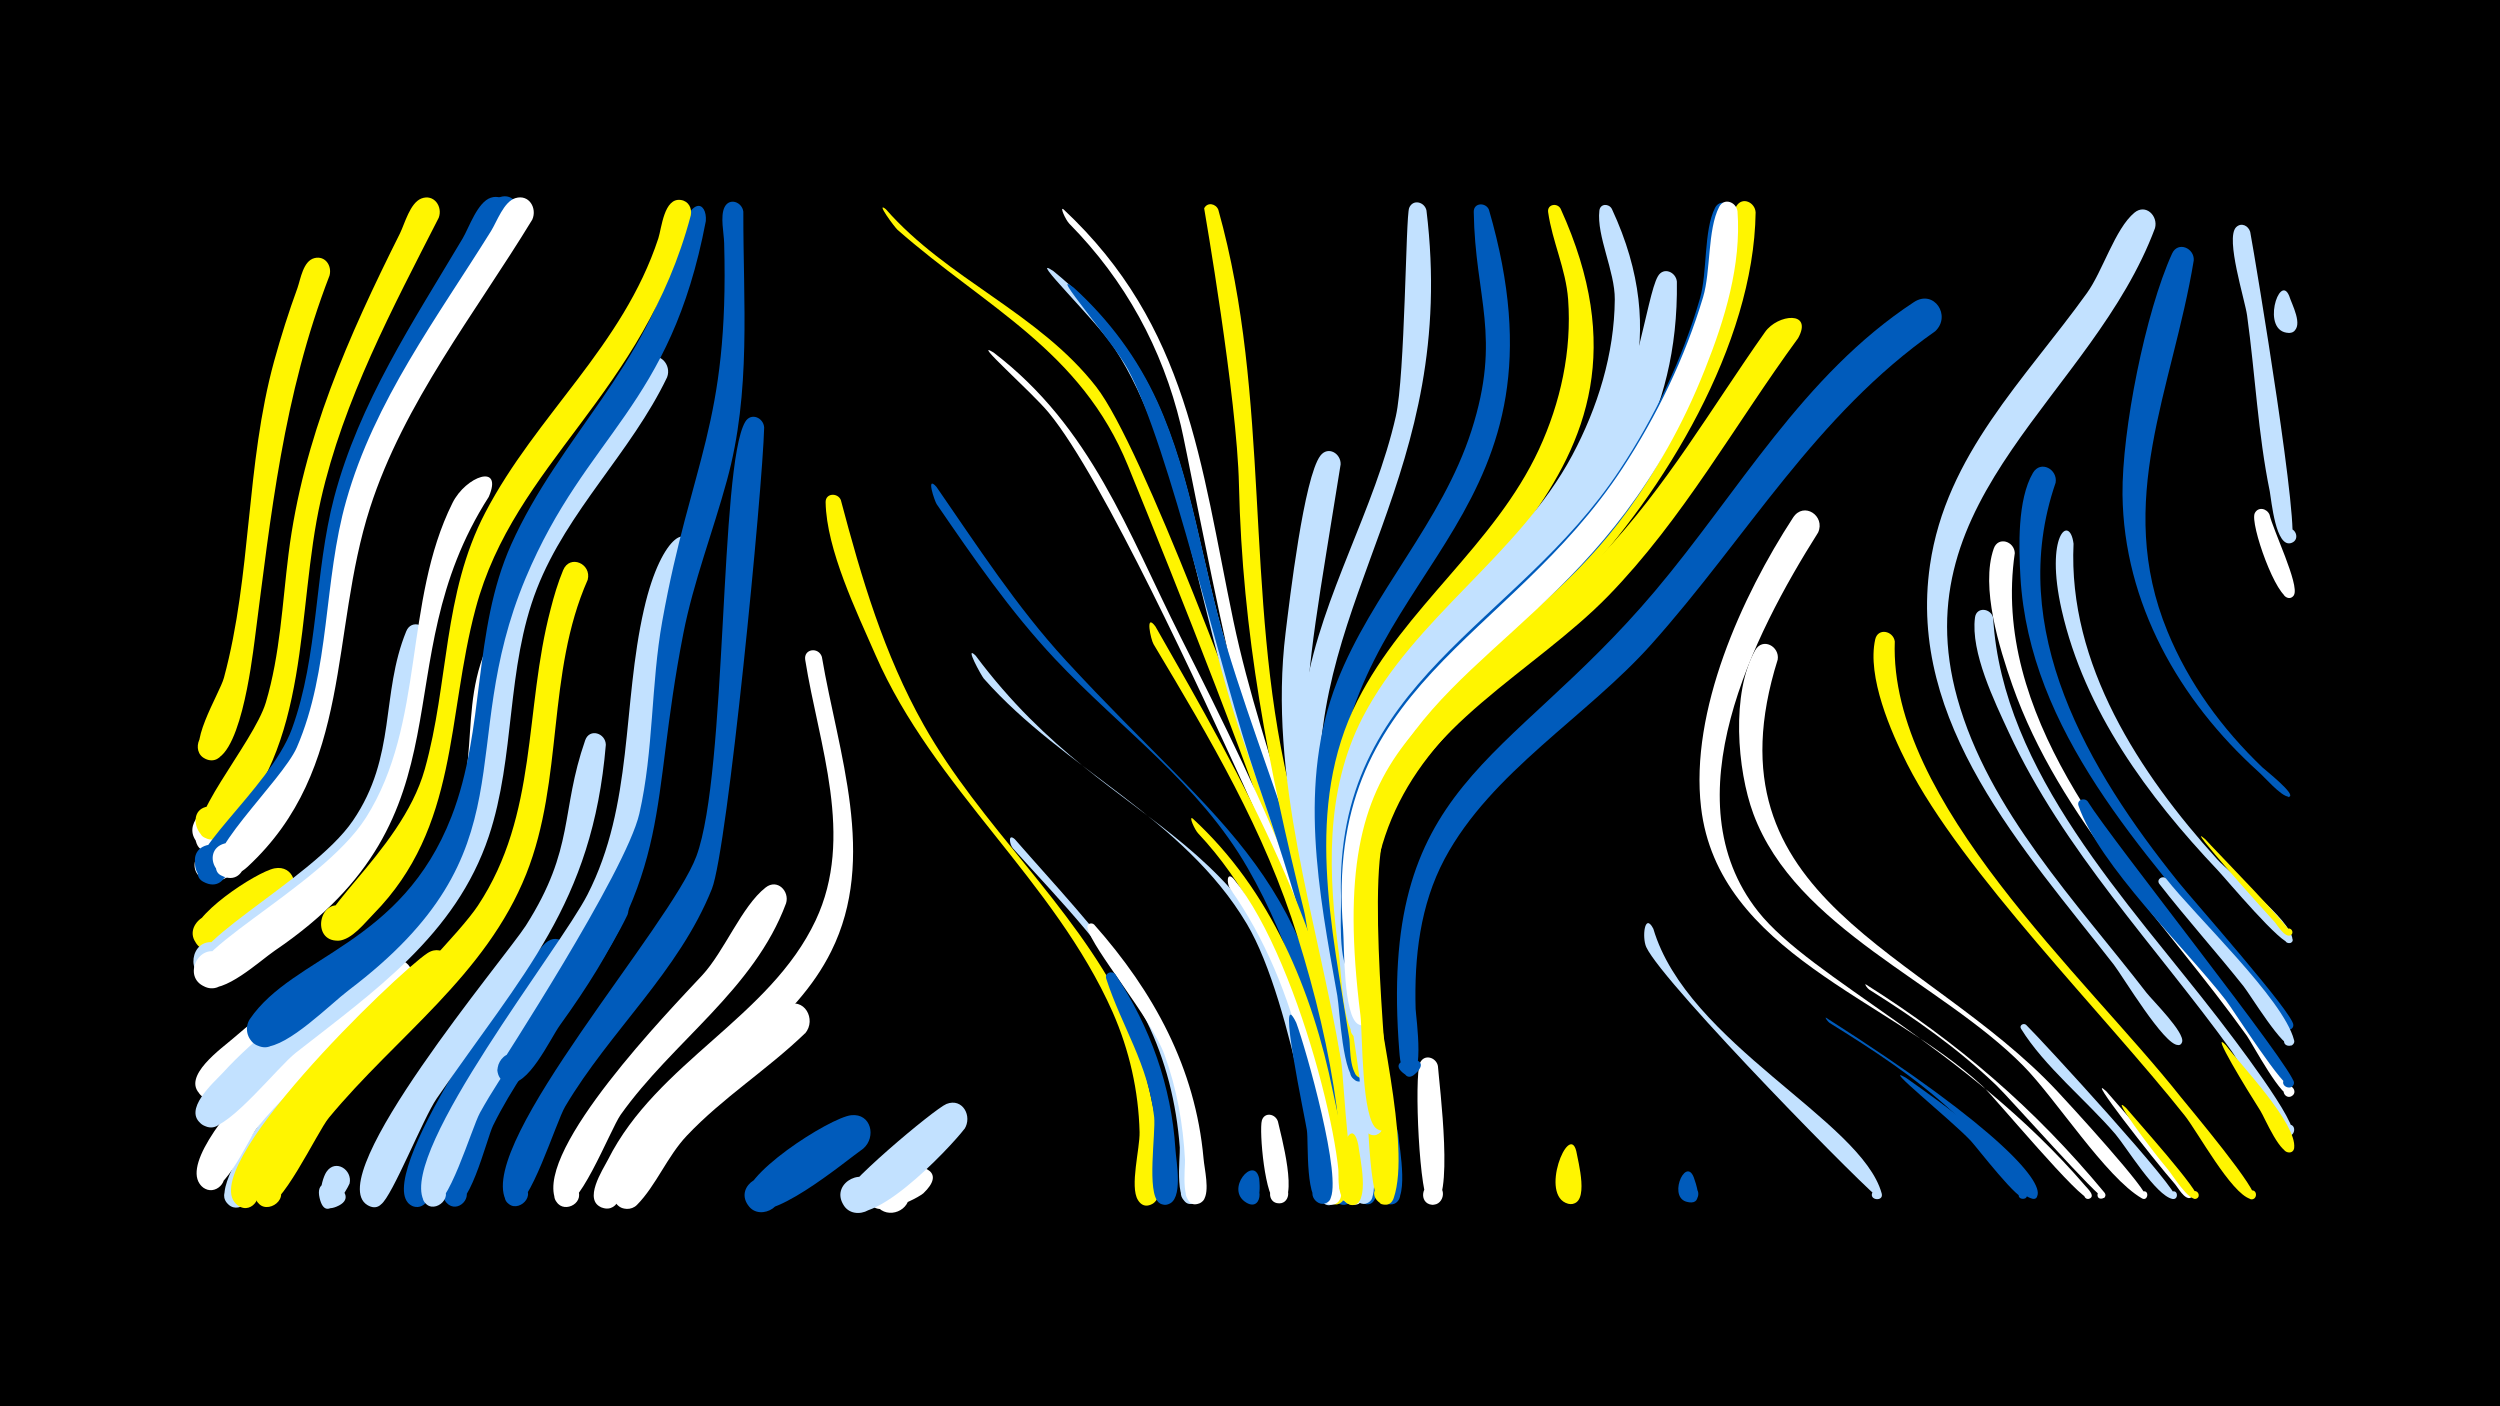 <svg width="1200" height="675" viewBox="-500 -500 1200 675" xmlns="http://www.w3.org/2000/svg"><path d="M-500-500h1200v675h-1200z" fill="#000"/><path d=""  fill="#fff" /><path d=""  fill="#fff500" /><path d=""  fill="#fff500" /><path d=""  fill="#fff" /><path d=""  fill="#005bbb" /><path d=""  fill="#fff" /><path d=""  fill="#fff500" /><path d=""  fill="#fff500" /><path d=""  fill="#c2e1ff" /><path d=""  fill="#c2e1ff" /><path d=""  fill="#005bbb" /><path d=""  fill="#c2e1ff" /><path d="M-379.9-109.2c-3.2 4.4-25.1 29.9-26.6 9.7-0.6-7.9 10-11.7 14.7-5.2 5.4 7.7-5.1 16.9-12.1 10.6-18.6-17 38.3-37.6 24-15.1z"  fill="#fff" /><path d=""  fill="#c2e1ff" /><path d="M-361.4-68.4c-7.4 6.3-33 31.5-43 22.6-10.5-9.3 8.3-23 13.9-10.1 4.8 11-12.9 17.7-16.5 6.2-3.2-10.1 30.3-31.9 38.8-33.5 9.1-1.7 12.4 9.1 6.8 14.8z"  fill="#fff500" /><path d="M-351.3-134.3c-4.3 11.3-35.1 67.8-51.8 56-9.3-6.6 1.8-20.7 10.4-13.2 8.6 7.6-4.1 20.4-11.8 12-9.4-10.3 16.4-25.2 22.2-31.5 7.7-8.4 12.8-24.4 21.2-31.1 5.6-4.4 11.7 1.9 9.8 7.8z"  fill="#fff" /><path d="M-341.8-367.8c-22.3 57.8-28.1 114.6-36 175.4-1.3 9.7-7.3 60.2-22.1 57.1-9-1.9-5.2-15.9 3.4-13 8.7 2.8 3.5 16.4-4.8 12.6-10.3-4.7 6.8-31.4 8.8-39 13.4-49.6 10.4-102.1 24.1-152 3.3-11.9 7-23.6 11.2-35.1 1.5-4.3 2.7-12.9 8.1-14.3 5.2-1.3 8.5 3.6 7.3 8.3z"  fill="#fff500" /><path d="M-332.2 68.1c-1.5 3.4-11.2 20.6-14.4 6.9-3.5-15.2 22.6-1.7 8.1 4.2-11 4.5-7.7-12.4-4.8-16.7 4.3-6.4 12.6-1 11.1 5.6z"  fill="#c2e1ff" /><path d=""  fill="#fff" /><path d="M-313.6-4.9c-19.1 17.4-39.4 34.1-53.9 55.7-3.7 5.5-13.5 35.5-22.8 27.4-6.3-5.5 2.9-14.9 8.5-8.8 5.6 6.1-4.5 14.5-9.4 7.8-9.9-13.4 52.5-86.9 68.3-95.4 8.8-4.7 15.2 6.6 9.3 13.3z"  fill="#c2e1ff" /><path d="M-304-25c-23.8 22.6-52.1 40.6-72.7 66.5-4.3 5.5-17.5 36.9-26.5 27.9-6.1-6.1 4-15.3 9.5-8.5 4.7 5.8-3.2 13.6-8.9 9-21.1-17 74.3-100 89.2-108.1 8.8-4.7 15.1 6.5 9.4 13.2z"  fill="#fff" /><path d="M-294.7-194.2c-9.7 59.7-17.9 106.2-70.3 143.6-7.8 5.5-24.5 21.2-34.3 20.5-12-0.9-9.5-19.7 2.3-17.5 13.8 2.6 4.7 24-6.7 15.9-16.5-11.7 53.2-45.1 73.1-74.4 21.1-30.9 13.2-60.6 25.6-90.9 2.5-6.1 10.5-3 10.3 2.8z"  fill="#c2e1ff" /><path d="M-284.8-30.7c-23.6 26.7-53.7 47.6-74.9 76.4-4.3 5.9-17.5 40.5-26.5 32.6-5.3-4.7 0.7-13.4 7-9.9 7.3 4 0.4 15.1-6.5 10.3-22.9-16 76.2-111.6 90.9-121.2 8-5.2 15 5 10 11.8z"  fill="#fff500" /><path d="M-289.4-395.5c-22.2 43.5-45.7 87.4-56.6 135.4-12.1 53.5-4.2 118.7-46.8 160.4-10.7 10.4-20.4-12.6-6.2-13.3 12.5-0.6 9.1 19.9-2.5 15.2-12.8-5.1 23.2-45.4 29.1-65 6.9-23.1 7.9-47.5 10.9-71.3 7-55.6 28.7-104.3 53.5-153.9 2.3-4.7 4.8-14.5 10.2-16.7 6.1-2.4 10.4 3.9 8.4 9.2z"  fill="#fff500" /><path d="M-265.4-261.5c-51.9 81.1-5.4 151.7-102.7 217.8-7.3 5-24.5 21.1-33.6 17.3-11.1-4.6-2.8-21.7 7.7-15.8 10.5 5.8 0.5 21.8-9.3 14.9-17.4-12.2 57-45.5 79-80.3 28.5-45.1 17.8-103.4 41.5-151 6.4-12.9 24.5-19.3 17.4-2.9z"  fill="#fff" /><path d="M-256.6-185.2c-17.1 98.3-16.8 119.9-101.6 181.6-9.6 7-28 29.2-39 31-12.3 2-11.1-18.6 0.8-15.3 12 3.3 2.3 21.6-7.1 13.5-10.1-8.6 10.4-22.7 15.8-27.5 28.9-25.3 64.5-43.2 88.3-73.9 35.7-46.1 17.4-75.7 32.5-112.3 2.5-6.1 10.5-3 10.3 2.9z"  fill="#fff" /><path d="M-251.9-395.2c-26.2 43.9-58.3 86.9-73.8 136.1-20.1 63.8-8.1 130.2-63.8 178.4-14.4 12.5-23.4-8.5-11-11.7 15.2-3.8 11.6 23.2-2 15.6-14.1-7.9 33.1-42.7 43.7-70.7 13.9-36.6 11.3-77.4 21.7-115 12.6-45.2 39.4-83.8 63.4-123.5 3.2-5.2 7.3-17.4 13.7-19.4 6.5-2.1 10.5 4.8 8.1 10.2z"  fill="#005bbb" /><path d="M-256.2-395c-25.9 44-57.3 87.5-72.1 136.9-18.7 62.5-7.7 127.7-61.3 175.3-14.2 12.6-23.4-8.2-11.1-11.5 15.1-4 11.8 23-1.9 15.4-14-7.7 32-42 42.7-71.2 12.9-35.5 10.7-74.7 20.3-111.2 12-45.4 38-84.4 61.7-124.3 3.1-5.3 7.1-17.4 13.5-19.5 6.5-2.1 10.5 4.7 8.2 10.1z"  fill="#005bbb" /><path d="M-227.4-38c-18.4 29-41.8 54.7-56.7 85.8-2.8 5.8-9.2 37.5-19 30.5-6.3-4.5 1.3-14.1 7.1-8.9 5 4.4-0.8 12.5-6.6 9.2-20.2-11.4 52.2-114.6 64.4-125.9 6.4-5.9 14.3 2.3 10.8 9.3z"  fill="#005bbb" /><path d="M-217.9-221.7c-19.9 45-11.4 95.7-29.5 141.2-19.4 48.7-62.5 78-94.8 117.1-5.6 6.8-23.6 45.7-31.5 42.4-9-3.7 0.3-16.9 6.9-9.8 6.6 7.2-7.4 15.3-10.4 6-8.5-26.6 89.2-114.3 106.6-140.5 29-43.9 22.1-93.7 34.9-142.3 1.6-6.3 3.5-12.7 6-18.7 3.2-7.8 13.8-3.1 11.8 4.6z"  fill="#fff500" /><path d="M-209.2-142.5c-6.4 76.6-40.1 109.9-81.2 169.8-6.4 9.3-21.3 46.9-26.7 50.8-7.5 5.6-13.8-8.6-4.7-10.5 10.7-2.2 7.4 16.5-1.9 10.8-22.3-13.8 66.6-119.2 76.1-134.1 23.7-37.3 16.5-54.6 28.5-89 2.1-5.9 9.8-3.4 9.9 2.2z"  fill="#c2e1ff" /><path d="M-198.8-60.9c-17.5 36.2-46.7 65.1-64.5 101.1-3.2 6.5-12 44.3-21.3 38-6.3-4.2 0.9-13.8 6.7-8.9 5.8 4.9-2.4 13.7-7.7 8.1-15.2-15.9 65.5-139.1 77-146.9 6.1-4.2 12 2.7 9.8 8.6z"  fill="#005bbb" /><path d="M-244.5-394.6c-27.2 44.7-61.7 88-77.9 138.4-19.4 60.3-8 125.2-58.7 172.2-13.9 12.9-23.4-7.7-11.2-11.1 14.9-4.2 12.1 22.5-1.6 15.3-13-6.8 29.4-45.3 36.4-61.5 16.1-37.2 12.7-79.7 23.7-118.4 13.5-47.8 43.6-87.8 69.5-129.4 2.8-4.5 6.1-14.1 11.7-15.8 6.6-2 10.5 4.9 8.1 10.3z"  fill="#fff" /><path d="M-179.8-318.9c-17.3 36.1-47.8 63.9-62.5 101.5-14.9 38.2-10.2 80.3-23.1 118.9-15.9 47.4-55.1 74.4-92.7 103.9-8.3 6.5-31.8 36.2-41.1 35.6-10.1-0.6-8.2-16.4 1.7-14.7 11.6 2 4.2 20.1-5.5 13.4-9.7-6.7 5.5-20 9.9-24.7 32.4-35.5 79.3-55.8 105.5-97.2 29.7-46.9 17.6-105.5 39.9-155.1 6.2-13.8 48.3-83.4 58.2-90.2 6.1-4.2 12 2.7 9.7 8.6z"  fill="#c2e1ff" /><path d="M-170.4-233.9c-18.1 48.8-12.6 100.6-28.1 149.4-14.3 45-48.6 78.1-71.1 118.6-4 7.3-15.6 47.2-23.6 44.9-8.6-2.5-1.5-15.6 5.2-9.7 6.8 5.9-5.2 14.8-8.8 6.6-10.9-24.3 65.6-120.6 78.8-146.5 22.1-43.2 16.6-90.9 27.1-136.9 8.7-38.3 23.9-41.8 20.5-26.4z"  fill="#c2e1ff" /><path d="M-161.2-393.9c-17.1 89.8-57.2 101.6-86.5 171.4-34.5 82.4 3.8 130.5-84.8 197.7-9 6.8-29.1 27.3-40.5 27.3-11.6 0-10.6-18.3 0.9-17 13.5 1.5 6.2 22.8-5.3 15.8-4.1-2.5-5.3-8.1-2.7-12.1 20.9-30.7 72.8-35.5 96.8-97.2 16.4-42.1 10-89 28.7-130.7 23-51.3 65.8-86.2 79.3-142.8 6.3-26.2 14.8-21.7 14.1-12.4z"  fill="#005bbb" /><path d="M-168.4-396.7c-22.8 86.1-84.6 118.7-103.3 188.8-14 52.3-8 104.9-49 146.6-4.1 4.1-10.4 12.5-16.9 12.8-13.3 0.5-9.3-21.3 3-16.2 10.5 4.4 2.7 20.6-7.3 15.1-14.7-8.2 34.3-40 45.8-81.2 11.6-41.3 8.6-84.1 29-123.1 24.6-47.1 66.1-79.9 83.1-131.7 1.6-4.9 2.7-19.7 10.9-18.4 3.7 0.6 5.3 4 4.7 7.3z"  fill="#fff500" /><path d="M-143.2-398.4c-0.1 43.8 3.9 86.3-7.9 129.1-6.7 24.6-16 48.4-20.9 73.4-16.7 85.4-3.4 110.7-59.3 188.1-4.6 6.4-15.5 30.3-25 27.4-10.7-3.2-1.7-19.4 6.7-12 9.8 8.7-10.6 18.9-11.7 5.9 0-0.5 61.8-94.9 68.2-123 6.9-30.3 5.5-61.8 11-92.4 13.9-77.3 32.1-93.8 29.7-181.4-0.1-4.7-2-12.9 0.2-17.3 2.4-4.7 8.4-2.4 9 2.2z"  fill="#005bbb" /><path d="M-133.2-294.8c-0.7 29-17.5 202.2-25.1 221.5-15.9 39.7-48.9 68.1-70.4 104.4-4.4 7.4-17.4 49.8-25.1 47.7-8.6-2.4-1.6-15.5 5.2-9.7 6.8 5.8-5 14.8-8.8 6.6-12.9-28.1 79.3-131.3 91.7-164.8 14.9-40.4 10.9-187.2 23.4-208.4 2.8-4.7 8.8-2 9.1 2.7z"  fill="#005bbb" /><path d="M-122.7-66.4c-15.4 41.5-54.5 66.4-79.4 101.5-5 7.1-21.3 49.7-29.5 43.1-7.4-5.9 4.7-15.7 8.9-7.3 3.6 7.2-8 12.3-10.8 4.7-9.2-24.5 54.5-90.2 70.5-107.4 10.7-11.5 19-33.2 30.5-42.2 5.6-4.4 11.6 1.8 9.8 7.6z"  fill="#fff" /><path d="M-113.6-4c-18 17.4-39.4 30.8-56.7 49.1-9.4 9.9-14.8 24-24 33.3-2.6 2.6-7.1 2.5-9.6-0.3-6-6.7 5.1-15.6 10.3-8.3 5.2 7.3-6.7 14.9-11.1 7.1-8.1-14.4 65.3-85.2 81.8-94.1 8.8-4.7 15.1 6.6 9.3 13.3z"  fill="#fff" /><path d="M-105.5-184.7c7.8 46 26.8 96.5 4.5 141.3-17.4 35.1-53.3 54.4-78.4 83.1-5.9 6.7-23.9 43.8-32.1 39.8-6.6-3.2-3-13.6 4.2-11.9 8.4 2 4.5 15-3.6 12.1-9.6-3.4 0.3-18.3 2.7-23 23.6-46.9 77.7-68.2 99.7-114.9 18.9-40.1 1.5-84.2-5-125.1-0.8-5.3 6.4-6.3 8-1.4z"  fill="#fff" /><path d="M-96.4-260c9.9 37.4 20.7 74.1 39.8 108 27.3 48.4 71.2 85.8 96.1 135.4 6.7 13.3 26.9 87.4 13.6 94.5-8.5 4.6-10.4-12.1-1.1-9.6 9.3 2.5-0.8 16-5.8 7.7-4-6.5 1-24.7 0.8-32.6-0.5-19.8-4.9-39.3-12.9-57.5-28-63.2-85.9-107.5-113.9-171.6-9-20.6-23.5-50.5-23.9-73.2-0.1-4.5 5.8-4.7 7.3-1.1z"  fill="#fff500" /><path d="M-85.6 51.3c-8.6 6-47.3 38.7-55.4 27.1-6.6-9.4 8.9-19 14.4-8.9 5.5 10.1-10.9 17.9-15.2 7.3-4.8-11.7 40.2-40.4 50.4-41.5 9.6-1 12.1 10.5 5.8 16z"  fill="#005bbb" /><path d="M-74.8-399.6c29.4 33.6 73.3 49.7 101 85.3 22.4 28.8 72.5 166.4 88.5 209 3.8 10.2 33.8 84.3 24.6 89.5-5.3 2.9-8.1-6.6-2.1-7.1 7-0.5 3.4 11.2-2.2 6.7-8-6.5-10.7-38.3-13.8-48.5-16.9-55.8-56.8-155.4-79.8-211.8-22.6-55.4-68.2-75.9-110.6-113.2-1.3-1.1-10.9-14.1-5.6-9.9z"  fill="#fff500" /><path d="M10.5-399.5c59.8 55.9 65.7 121.7 81.5 197.4 7.2 34.3 18.4 67.5 28.6 101 2.7 9.1-6.8 8.7-6.1 3.6 1.1-7.8 12.1 1.2 4.8 3.9-13.6 4.9-48-183.7-52.5-202.2-8.9-37-26.7-69.6-53.5-96.8-1.8-1.8-4.8-8.5-2.8-6.9z"  fill="#fff" /><path d="M-56.8 72.8c-5.1 4.1-32.2 16.2-23.5-2.9 3.6-7.9 15.7-6 16.7 2.6 1 8.6-10.3 13.2-15.6 6.3-16.8-21.9 43.6-26.2 22.4-6z"  fill="#fff" /><path d="M-50.5-266.3c19.7 28.5 38.5 57.6 62 83.2 78.4 85.1 119.2 99.9 135.6 228.2 0.7 5.8 6.9 30.6-0.8 33-5.1 1.6-8.4-5.7-3.7-8.4 5.4-3.1 9.9 5.7 4.2 8.2-10 4.4-8.4-34.4-9.1-39.7-5.3-41.9-17.6-84.7-38.8-121.5-23.3-40.6-61.1-67-92.6-100.5-21.4-22.8-39.1-48.5-56.7-74.2-0.9-1.3-5.4-14.3-0.1-8.3z"  fill="#005bbb" /><path d="M-37.1 41.9c-6.6 8.7-48.4 53.4-58.3 36-5.9-10.5 11.2-18.9 15.9-7.8 4.7 11.1-13.2 17.6-16.6 6-1.6-5.1 44.7-43.9 50.4-46.2 7.8-3.1 12.6 6 8.6 12.1z"  fill="#c2e1ff" /><path d="M-31.7-185.3c68.3 91.5 143.1 78.6 169.3 217.6 1.5 7.7 10.1 39.9 3.1 45.1-6.8 5.1-10.7-9.2-2.2-8.2 8.5 1 1.4 14-4 7.5-0.2-0.2-13.4-95.2-36-133.2-30.5-51.3-87.7-74.1-126.3-117.8-1.1-1.3-9.6-16.6-3.9-11z"  fill="#c2e1ff" /><path d="M-23.1-330.8c47 35.9 64.2 85.7 89.8 136.6 40.7 80.9 79.9 160 87.1 252 0.3 3.6 4.3 23.6-5.4 20-20-7.3 23-8.5 3.4-0.1-9.7 4.2-8.8-40.9-9.7-47.2-7.1-52.7-23.1-105.6-45.3-153.9-19.3-42-67.2-146.8-93.4-178.5-8.3-10.1-37.7-35.8-26.5-28.9z"  fill="#fff" /><path d="M-12.9-97.2c39.1 44.8 80.8 84.9 87.9 147.1 0.7 6.1 4.2 21.1 0.4 26.1-4.6 6-12.8-3.6-6-7.1 5.8-3 10 6.3 4 8.6-10.4 4.1-6.8-22.4-7.1-26.7-1.6-21.2-6.7-41.9-16.1-61-15.4-31.7-40.8-56.7-64-82.6-1.6-1.8-2.5-7.4 0.9-4.4z"  fill="#c2e1ff" /><path d=""  fill="#c2e1ff" /><path d="M5.6-369.9c21 17.1 38.3 38 49.7 62.8 16.9 36.9 21.6 78.4 33.3 117 14.1 46.6 32.3 91.7 45.3 138.7 3.5 12.7 31.7 106.8 18.2 111.6-6.7 2.4-8.2-9.3-1.1-8.7 7.1 0.6 3.5 11.9-2.6 8.4-6.4-3.7-4.9-31.4-6-38.6-8.8-57.1-26.9-112.7-46.1-167-20.1-57-29.5-138.4-61.4-187.2-8.6-13.2-42.4-45.8-29.3-37z"  fill="#c2e1ff" /><path d="M15.3-362c17 15.4 30.8 34 40.3 54.9 16.8 37 21.4 78.4 33.1 117.1 12.1 40.1 27.7 79 39.6 119.2 4.6 15.5 41.7 137.9 24.4 143.4-7 2.2-8.1-9.9-0.8-9 7.3 0.9 3.2 12.4-3.1 8.5-6.4-4-3.9-31.5-4.7-38.8-6.7-54.5-23.2-108.1-41.1-159.8-17.3-50.3-41.6-159.3-61.6-196.2-7.5-13.8-38.6-49-26.1-39.3z"  fill="#005bbb" /><path d="M25.2-56.2c28.6 32.3 48.6 68.8 52.5 112.3 0.4 4.9 3.1 15.7 0 19.9-4.5 6-12.7-3.5-6.1-7 5.7-3.1 10 6.2 4.1 8.6-9.6 3.9-6.7-17.2-6.9-20.8-0.9-17.2-3.9-34.2-9.8-50.4-6.4-17.8-34.7-50.9-37-61-0.5-2 1.9-2.8 3.2-1.6z"  fill="#fff" /><path d="M35.4-32.3c16.7 25.2 26.9 53.7 28.8 83.9 0.3 5.6 4.1 24.8-3.8 26.5-7.8 1.7-7.8-11.5 0-9.8 7.8 1.7 2.2 13.7-4.1 8.9-6-4.6-1.5-33.1-2.3-41-2.8-25.4-15.5-43.3-23-66.4-0.9-2.9 2.8-4.1 4.4-2.1z"  fill="#005bbb" /><path d=""  fill="#fff" /><path d="M54.6-199.3c43.5 76 83.1 145.8 95.9 234.2 1 6.9 8.5 40.6 0.2 43.2-7.1 2.2-8.1-10.1-0.7-9.1 8.6 1.2 1.2 14.3-4.3 7.5-5.9-7.3-2.8-34.6-4-44.4-3.7-27.9-10.4-55.4-18.8-82.3-15.9-51.3-41.9-94.9-69.2-140.6-1.3-2.1-4.2-15.4 0.9-8.5z"  fill="#fff500" /><path d="M84.8-399.3c25.4 90.6 12.4 184.4 33.7 275.5 2.7 11.7 30.3 110.2 23 111.4-5.2 0.9-6.1-7.4-0.8-7.7 6.2-0.3 4.5 9.8-1.2 7.5-7.6-3-11.5-42.2-13.6-50.4-17.2-68.8-29.6-133.2-31.2-204.3-0.9-41.8-16.7-132.6-16.7-132.7 1.6-3.2 5.7-2.2 6.8 0.7z"  fill="#fff500" /><path d="M72.5-107.1c37.4 34.4 57.5 82.5 67.4 131.6 1.5 7.6 12.2 50.2 2.9 53.2-7 2.3-8.1-9.8-0.8-8.9 8.5 1 1.4 14.1-4.1 7.5-2.7-3.3-10.7-75.1-16.4-93-9.8-30.5-24.3-59.8-46.4-83.3-1.7-1.8-4.7-8.6-2.6-7.1z"  fill="#fff500" /><path d=""  fill="#005bbb" /><path d="M92.1-78.2c33.7 41.1 58.4 153 48.7 156.1-6.9 2.3-8.1-9.8-0.9-8.9 7.2 0.9 3.3 12.3-3 8.5-4.4-2.7-7-53.5-11.3-70.8-7.2-28.5-18.2-56.2-35.2-80.2-1.5-2.2-1.8-8.4 1.7-4.7z"  fill="#fff" /><path d="M104.4 65.7c2.2 20.9-11.4 7.1-6.2 3.9 8.4-5.2 8.6 12.7 0.1 7.7-10.7-6.3 3.8-23.1 6.1-11.6z"  fill="#005bbb" /><path d="M113.4 38.3c1.2 5.6 10.6 39.2 0.6 39.3-6.1 0.1-5.7-9.5 0.4-9 6.1 0.6 4.7 10.1-1.3 8.9-5.9-1.2-8.8-34.8-7.4-39.7 1.3-4.2 6.5-3.2 7.7 0.5z"  fill="#fff" /><path d="M122.2-9.1c4.6 12.3 22.5 75.5 16.1 84.9-4.1 6-12.3-2.7-6.1-6.4 6.2-3.7 10 7.7 2.9 8.4-8.9 1-6.9-29.7-7.8-35.3-0.5-4-15.1-72.2-5.1-51.6z"  fill="#005bbb" /><path d="M133.2-125.1c0.1 44.9 36.4 170.1 27 199.9-2.7 8.3-14.4-1.3-6.8-5.6 6.5-3.6 10.1 8.3 2.6 8.8-8.1 0.6-8.1-51.6-9.3-59.6-6.6-45.5-19.7-90.3-22.4-136.3-0.4-6.7 7.2-18.6 8.9-7.2z"  fill="#005bbb" /><path d="M143.5-277.1c-20.4 127.7-24.5 127.1 2.6 256.7 2.9 14 18.3 87.7 12 96.3-4.4 6-12.6-3.2-6-6.9 6.5-3.6 10.1 8.2 2.6 8.8-7.3 0.5-9.5-60-11-68.9-11.5-68-35.2-135.5-26.6-205.3 1.9-15.4 8.8-74.6 16.7-84.9 3.7-4.8 9.9-1 9.7 4.2z"  fill="#c2e1ff" /><path d="M152 49.6c0.5 5.1 6.2 28.8-3.1 28.6-6.3-0.2-5.5-10.1 0.7-9.2 6.3 0.8 4.4 10.7-1.7 9.1-12.3-3-0.4-49.9 4.1-28.5z"  fill="#fff500" /><path d=""  fill="#005bbb" /><path d="M171.2 44.7c0.4 5.7 5.9 34-4 33.4-6.5-0.4-5.3-10.6 1.1-9.5 6.4 1.1 4.2 11.1-2.1 9.3-12-3.4 0.5-57.5 5-33.2z"  fill="#005bbb" /><path d="M184.7-399c15.4 126.5-55.3 184.2-51.3 282.6 0.8 19.9 24.5 129.3 21 135.8-3.1 5.8-11.4-1.4-6.1-5.3 6.2-4.6 9.6 8.3 2 7.5-7.4-0.9-9.6-38.1-10.9-45.1-9.3-47.9-21.3-97.3-12.6-146.2 8.1-45.4 33-85.6 43.2-130.5 4.5-19.9 4.7-95.8 6.4-100 1.8-4.4 7.4-2.9 8.3 1.2z"  fill="#c2e1ff" /><path d="M190.2 11.7c0.6 8.5 8.2 67.6-2.8 66.6-6.7-0.6-5.1-11 1.4-9.8 6.6 1.3 3.9 11.5-2.5 9.5-5-1.6-7.6-61.4-4.7-67.8 2-4.5 7.8-2.7 8.6 1.5z"  fill="#fff" /><path d=""  fill="#fff" /><path d="M214.7-399.3c42.3 145.6-61.7 169.2-73.4 276.4-4.2 38.7 21.3 127.6 14.6 139.8-3.2 5.8-11.4-1.4-6.1-5.3 6.2-4.6 9.6 8.4 2 7.5-7.4-0.9-8.7-34.6-9.9-41.2-8.9-49.8-19.1-102-0.1-150.7 16.7-42.7 50.3-76.3 64.5-120.5 14.6-45.5 1.7-63.5 1.1-105-0.1-4.5 5.8-4.7 7.3-1z"  fill="#005bbb" /><path d="M219.6-170.5c-43 34.6-64.6 71.3-61.3 127.6 1.7 29 19.2 92.8 10.7 117.9-2.8 8.4-14.6-1.6-6.8-5.8 7.8-4.2 9.5 11.2 1 8.8-7.2-2-6.8-61-8-70.4-6.2-48.7-15.8-101.9 11.6-146.2 9.6-15.6 27-37.8 43.9-46 9.3-4.4 15.2 7.5 8.9 14.1z"  fill="#fff500" /><path d=""  fill="#005bbb" /><path d=""  fill="#fff" /><path d="M249.1-399.8c60.8 133.8-71 177.9-97.8 270.8-10.7 37.2-3.6 77.1 2.5 114.5 0.7 4.2 9.4 34.3-0.7 31.9-4.7-1.1-3.8-8.3 1-8.3 4.8 0.1 5.5 7.3 0.8 8.3-7.4 1.5-6.7-15-7.2-18.6-8.4-53.6-21.9-111.5 3.9-162.5 22.6-44.7 65.8-74.7 87.1-120.6 10.4-22.5 15.8-47.3 14-72-1.1-14.7-7.6-27.7-9.6-41.9-0.5-3.8 4.4-4.6 6-1.6z"  fill="#fff500" /><path d="M256.6 52.5c0.8 4.8 6.7 25.9-2.9 25.4-6.5-0.3-5.5-10.4 0.9-9.4 6.4 1 4.3 10.9-1.9 9.3-14.1-3.8 0.4-39.3 3.9-25.3z"  fill="#fff500" /><path d="M273.7-399.7c56.8 121.9-81.6 188.4-114.7 264.2-13.9 31.9-11.3 67.5-6.8 101.1 0.6 4.4 9.1 34.7-0.8 32.4-4.7-1.1-3.8-8.2 1-8.1 4.8 0 5.5 7.2 0.8 8.2-8.6 1.8-9.6-33.7-10.4-39.4-5.2-38.6-7.1-78.8 11.3-114.4 25-48.2 74.8-77.6 100.6-125.8 12.2-22.9 20.2-48.6 20.4-74.8 0.1-13.5-8.8-30.4-7.4-42.6 0.4-3.5 4.6-3.5 6-0.8z"  fill="#c2e1ff" /><path d="M342.7-398c-0.9 63.3-43.8 134.1-86.2 178.7-20.5 21.6-44.7 39.1-65.6 60.1-6.2 6.2-24.9 39.3-33.2 34.8-9.1-5 2.3-18 8.5-9.7 7.2 9.8-13.3 15.2-11.8 3.1 4.8-38.2 91.2-95.6 116.7-129 23.8-31.3 42.6-67.9 54.5-105.5 3.1-9.9 2.7-27.2 7.9-35.6 2.9-4.7 9-1.7 9.2 3.1z"  fill="#fff500" /><path d=""  fill="#fff" /><path d="M293.6-54.2c16.3 55.1 99.9 91.9 109.6 127 1.2 4.2-6.4 3.4-4.4-0.5 1.8-3.3 6.5 0.7 3.5 3-1.4 1.1-103.9-102.9-112.1-120.7-2.1-4.6-0.8-16.9 3.4-8.8z"  fill="#c2e1ff" /><path d="M304.9-364.8c1.8 131.6-121.2 160.3-148.3 247-13.2 42.1-2.3 88.1 3.8 130.4 0.6 4.3 8.4 35.3-2.3 32.1-4.9-1.5-3.5-9 1.6-8.6 5.1 0.4 5.4 8 0.3 8.7-8.5 1.2-6.9-22.5-7.4-27-7.1-55.9-24.2-117.9 5.1-170.5 26.4-47.3 77.2-75.5 106.1-121.6 21.5-34.4 26.4-83.6 32-93.1 2.7-4.7 8.7-2 9.1 2.6z"  fill="#c2e1ff" /><path d="M313 65.1c0.9 2.7 5 13.1-2.3 12-5.2-0.8-3.5-9 1.7-7.7 4.4 1.2 3.3 7.9-1.2 7.7-11.6-0.5-2.3-22.5 1.8-12z"  fill="#005bbb" /><path d="M331.9-398.2c2.3 25.8-5.5 52.1-14.8 75.9-44.1 113.3-104.2 116.4-147.1 186.1-20.8 33.8-12.2 96.1-15.6 101.9-4.1 6.9-12.5-4.2-4.9-6.3 7.7-2.2 6.2 11.7-0.8 7.9-6.8-3.6-4.8-29.8-5-36.5-3.3-104 84.2-130.2 133.8-205.3 16.7-25.2 30.1-53.3 38.5-82.3 3.6-12.5 1.7-32.5 7.2-43.4 2.3-4.5 8.1-2.4 8.7 2z"  fill="#005bbb" /><path d="M334-398.6c1.9 25.8-6.1 52-15.6 75.8-44.1 111.5-121.3 131.5-153.1 195.8-16.7 33.8-4.5 111.2-7.7 117-3.8 6.8-12.3-3.7-4.9-6.1 7.4-2.3 6.4 11.2-0.6 7.8-7.4-3.6-6.8-37.7-7.4-45.5-9.6-118.1 79-137.7 134-221.3 16.6-25.3 30.1-53.3 38.8-82.3 3.7-12.4 2.1-32.5 7.7-43.3 2.4-4.6 8.2-2.3 8.8 2.1z"  fill="#fff" /><path d=""  fill="#fff500" /><path d="M353.3-183.4c-36.3 115.6 70.4 138.9 134.3 207.3 4.6 4.9 45.2 49 42.5 51.1-2.2 1.8-4.3-2.5-1.5-3.1 3.3-0.8 2.4 5-0.5 3.3-17.3-10-41.3-47.8-56.9-63.6-39.5-40.1-109.1-65.8-129.6-121-7.8-21.1-10.7-58 0.9-78.5 3.6-6.3 11.8-1.8 10.8 4.5z"  fill="#fff" /><path d="M363.1-337.7c-30.3 41.4-55.2 86.8-91.2 123.8-35.4 36.3-90.5 62.3-107.2 113.1-9.2 27.9 3.8 139 2.3 141.3-4.4 6.9-12.8-4.6-4.8-6.6 8-2 6.1 12.1-1.1 8.1-7.7-4.3-7-45.8-8.1-54.8-17.2-137.4 35.2-136 115.9-220.9 30.6-32.2 52.8-70.8 78.3-106.9 6.1-8.7 23.2-10.4 15.9 2.9z"  fill="#fff500" /><path d="M372.7-244.4c-31.2 49.4-71.2 128.1-28.9 181.8 25.9 32.8 99.2 64.5 157.3 132 0.6 0.8 5.1 4.8 1.7 6-2 0.7-3.4-2.2-1.6-3.4 2.2-1.3 4 2.2 1.8 3.3-3.8 1.8-45.3-48.3-51.3-53.9-45-41.7-127.1-64.4-135.2-133.9-5.4-46.2 19.5-101.2 44.2-139.1 5.1-7.8 15.6-0.8 12 7.2z"  fill="#fff" /><path d="M376.5-11.5c85.6 54.5 105.4 80 101.1 86.1-1.8 2.6-5.3-1.3-2.5-2.9 3.2-1.8 4.1 4.5 0.5 3.7-10.5-2.5-29.6-33.6-38.5-41.8-17.9-16.6-38.3-29.8-58.9-42.6-0.8-0.5-2.5-2.9-1.7-2.5z"  fill="#005bbb" /><path d=""  fill="#005bbb" /><path d="M395.6-27.5c44.3 28 81 59.5 114.5 99.9 2.2 2.7-3.4 4.5-3.3 1.1 0.2-3.4 5.6-1 3.2 1.5-1.6 1.6-46-48.6-51.5-53.8-18.6-17.9-39.5-32.5-61.3-46.2-0.8-0.5-2.5-2.9-1.6-2.5z"  fill="#fff" /><path d="M409.5-192.1c-2.8 77 91.3 160.6 137.3 218.7 4 5 38.8 46.3 35.2 48.7-2.8 1.9-4.9-3.4-1.5-3.9 3.4-0.5 3 5.1-0.3 4.1-9.3-2.7-25.2-32-31.5-40-38.3-48.3-107-117.2-133.2-168.7-7.9-15.5-19.4-42-15.4-59.9 1.3-5.7 8.7-4.1 9.4 1z"  fill="#fff500" /><path d="M414.8 17.3c17.3 12.3 50.3 34.9 58 55.6 1.3 3.5-5.1 3.3-3.6-0.1 1.2-2.9 5.5 0.1 3.1 2.3-2.8 2.6-23.3-24.3-26.4-27.6-10-10.5-43.6-37.4-31.1-30.2z"  fill="#005bbb" /><path d="M428.9-341c-57.7 40.5-90.1 98.6-136.1 150.1-31.1 34.9-77 61.3-99.4 103.2-11.8 22.2-14.6 47.3-13.9 72 0.1 3.3 5.3 38.9-5.4 31.2-11.2-8.1 15.5-10.2 5.7-0.5-6.8 6.8-7.9-7.2-8.1-10-10.4-130.1 51-136.3 122.7-221.3 40.1-47.5 71.1-103.8 124.3-138.7 9.6-6.3 18.1 6.6 10.2 14z"  fill="#005bbb" /><path d=""  fill="#c2e1ff" /><path d=""  fill="#fff" /><path d="M456.7-203.5c4.4 74.3 65 136.5 108.1 192.4 4.3 5.6 40.9 52.9 35.1 55.9-3.7 1.9-5.5-4.8-1.3-5 4.2-0.2 2.9 6.7-0.9 5-8.5-3.5-20.7-32.3-26.6-40.4-36.2-50.1-80.7-96.2-106.9-152.9-6.8-14.7-18.4-38.5-16.2-55.1 0.7-5.3 7.6-4.5 8.7 0.1z"  fill="#c2e1ff" /><path d="M467.1-234.5c-11.2 76.8 48.1 144.7 92.4 200.3 4.7 5.9 46.4 57.3 40.4 60.4-2.7 1.4-5.2-2.4-2.8-4.3 2.7-2.3 6 2.2 3.1 4.1-4.3 2.8-19-25-21.7-28.8-39.1-54.7-89.8-103.6-112.6-168.4-6.1-17.5-15.4-47-8.9-65.5 2.1-6 9.9-3.5 10.1 2.2z"  fill="#fff" /><path d="M472.5-8.1c7.4 7.2 74.9 80.7 71.8 83.2-2.3 1.8-4.3-2.5-1.5-3.2 2.8-0.7 2.9 4.1 0 3.6-8-1.6-22-24.7-27.4-31.1-13.8-16.1-34.3-32.7-45.3-50.6-1-1.6 1.1-2.9 2.4-1.9z"  fill="#c2e1ff" /><path d="M486.7-268.3c-24.3 70.4 15.8 138 58.7 191.4 7.1 8.9 55.7 63.6 55.4 68.9-0.2 4.3-7 1.2-3.9-1.8 2.7-2.5 5.8 2.7 2.4 3.9-4 1.4-22.3-27.2-25.7-31.3-44.8-54.1-99.5-111.8-103.8-185.9-0.8-14.3-1.5-37.1 6-49.9 3.7-6.3 12-1.7 10.9 4.7z"  fill="#005bbb" /><path d="M495.3-239c-2.7 57.8 31.7 110.3 68.9 151.4 7 7.8 35.3 28.6 36.2 38.5 0.3 2.7-4.3 2.2-3.3-0.4 1.1-3 5.3 0.7 2.4 2.1-3.8 1.9-31.1-30.8-35-34.9-33.5-35.4-63.9-76.5-74.9-124.9-8.2-36.1 3.9-46.3 5.7-31.8z"  fill="#c2e1ff" /><path d="M502.1-115.3c11.2 18.1 99.7 129.3 99 135.1-0.4 4.1-6.9 1.9-4.8-1.6 2.1-3.5 7 1.2 3.7 3.5-3.2 2.2-27.9-36.8-31.6-41.6-19.2-24.8-60.9-64.8-70.7-93.3-1-2.8 2.7-4.2 4.4-2.1z"  fill="#005bbb" /><path d="M511 23.8c4.3 5 43.3 49.1 40.8 50.9-2 1.5-4.2-1.7-2.1-3 2.1-1.3 4 2.2 1.8 3.2-2.8 1.3-6.3-5.2-7.4-6.4-10.9-12.5-43.8-54.6-33.1-44.7z"  fill="#fff" /><path d="M520.5 31.8c3.7 4.5 36.8 41.3 34.2 43.3-2 1.5-4.3-1.7-2.1-3.1 2.2-1.3 4 2.2 1.8 3.3-3.7 1.7-11.8-11.7-14-14.2-7.7-9-28.6-37.4-19.9-29.3z"  fill="#fff500" /><path d="M534.4-390.5c-29.9 80.2-121.9 128.4-94.9 225.6 15 54 57.3 98 90.8 141.4 2.9 3.7 18.6 19.2 17.1 23.7-1.2 3.7-6.4-0.7-3-2.5 2.9-1.6 4.4 3.7 1.1 3.9-6.6 0.4-26.5-32.9-30.9-38.6-43.1-55.3-99.3-116-88.2-191.8 7.7-53 45.5-89 75.3-130.5 7.5-10.3 13.5-30.9 22.8-38.6 5.4-4.5 11.5 1.5 9.9 7.4z"  fill="#c2e1ff" /><path d="M539.7-78.3c13.9 17.9 56.3 57.8 61.4 77.4 1 3.7-5.4 3.9-4.7 0.2 0.8-4.4 7.4-0.3 3.8 2.4-3.7 2.7-20.3-24.6-23.3-28.3-13.2-16.6-27.4-32.4-40.4-49.1-1.6-2.1 1.4-4.3 3.2-2.6z"  fill="#c2e1ff" /><path d="M553-375c-10.2 62-38.4 115.4-12.6 178.1 10.2 24.9 26.2 46.7 45.5 65.2 1.4 1.3 16.7 13.4 12.8 14.1-2.2 0.4 1.9 0.1-0.2 0-3.7-0.2-11.6-9.5-14.5-12-37.9-34.2-64.6-80.9-65.2-133-0.3-30.8 11-87.6 23.8-115.7 2.8-6.1 10.8-2.6 10.4 3.3z"  fill="#005bbb" /><path d="M558.5-97.2c4.1 4.7 43.2 44.3 41.3 45.9-1.7 1.5-3.9-1.4-2-2.7 1.9-1.3 3.7 1.8 1.7 2.9-2.8 1.5-6.6-5.3-7.9-6.6-2.3-2.4-44.7-49.6-33.1-39.5z"  fill="#fff500" /><path d="M568.4 1.7c6.9 9.2 34.2 37.6 32.8 49.3-0.5 4.1-7 1.8-4.8-1.7 2.2-3.5 7.1 1.3 3.6 3.5-4.9 3.2-13-16.5-15-19.6-6.4-10-24.7-40-16.6-31.5z"  fill="#fff500" /><path d="M580.1-388.7c2.7 14.6 24.9 148.1 19.5 149.4-4 1-6.1-4.9-2.4-6.6 4.4-2.1 7.3 4.9 2.7 6.5-7.6 2.7-9.6-20.5-10.4-24.7-5.7-27.8-7-56.4-10.9-84.5-1-7.4-10.5-36.9-5.3-42.3 2.5-2.5 5.9-0.8 6.8 2.2z"  fill="#c2e1ff" /><path d="M589.4-252.9c1.4 6.7 14.5 33.7 11.7 38.5-2.3 4-7.9-1.2-4.2-3.8 3.7-2.6 6.7 4.4 2.2 5.2-6.2 1.1-19.3-35.8-16.8-40.7 1.7-3.3 5.9-2.2 7.1 0.8z"  fill="#fff" /><path d="M598.8-358c1.2 4 7 14.3 1.8 17.3-4.4 2.5-8-4.6-3.4-6.7 5.4-2.4 7.4 7.3 1.5 7.2-13.7-0.3-4.6-29.1 0.1-17.8z"  fill="#c2e1ff" /><path d=""  fill="#fff" /><path d=""  fill="#fff" /><path d=""  fill="#c2e1ff" /><path d=""  fill="#005bbb" /><path d=""  fill="#fff500" /><path d=""  fill="#fff" /><path d=""  fill="#c2e1ff" /><path d=""  fill="#fff500" /><path d=""  fill="#005bbb" /><path d=""  fill="#005bbb" /></svg>